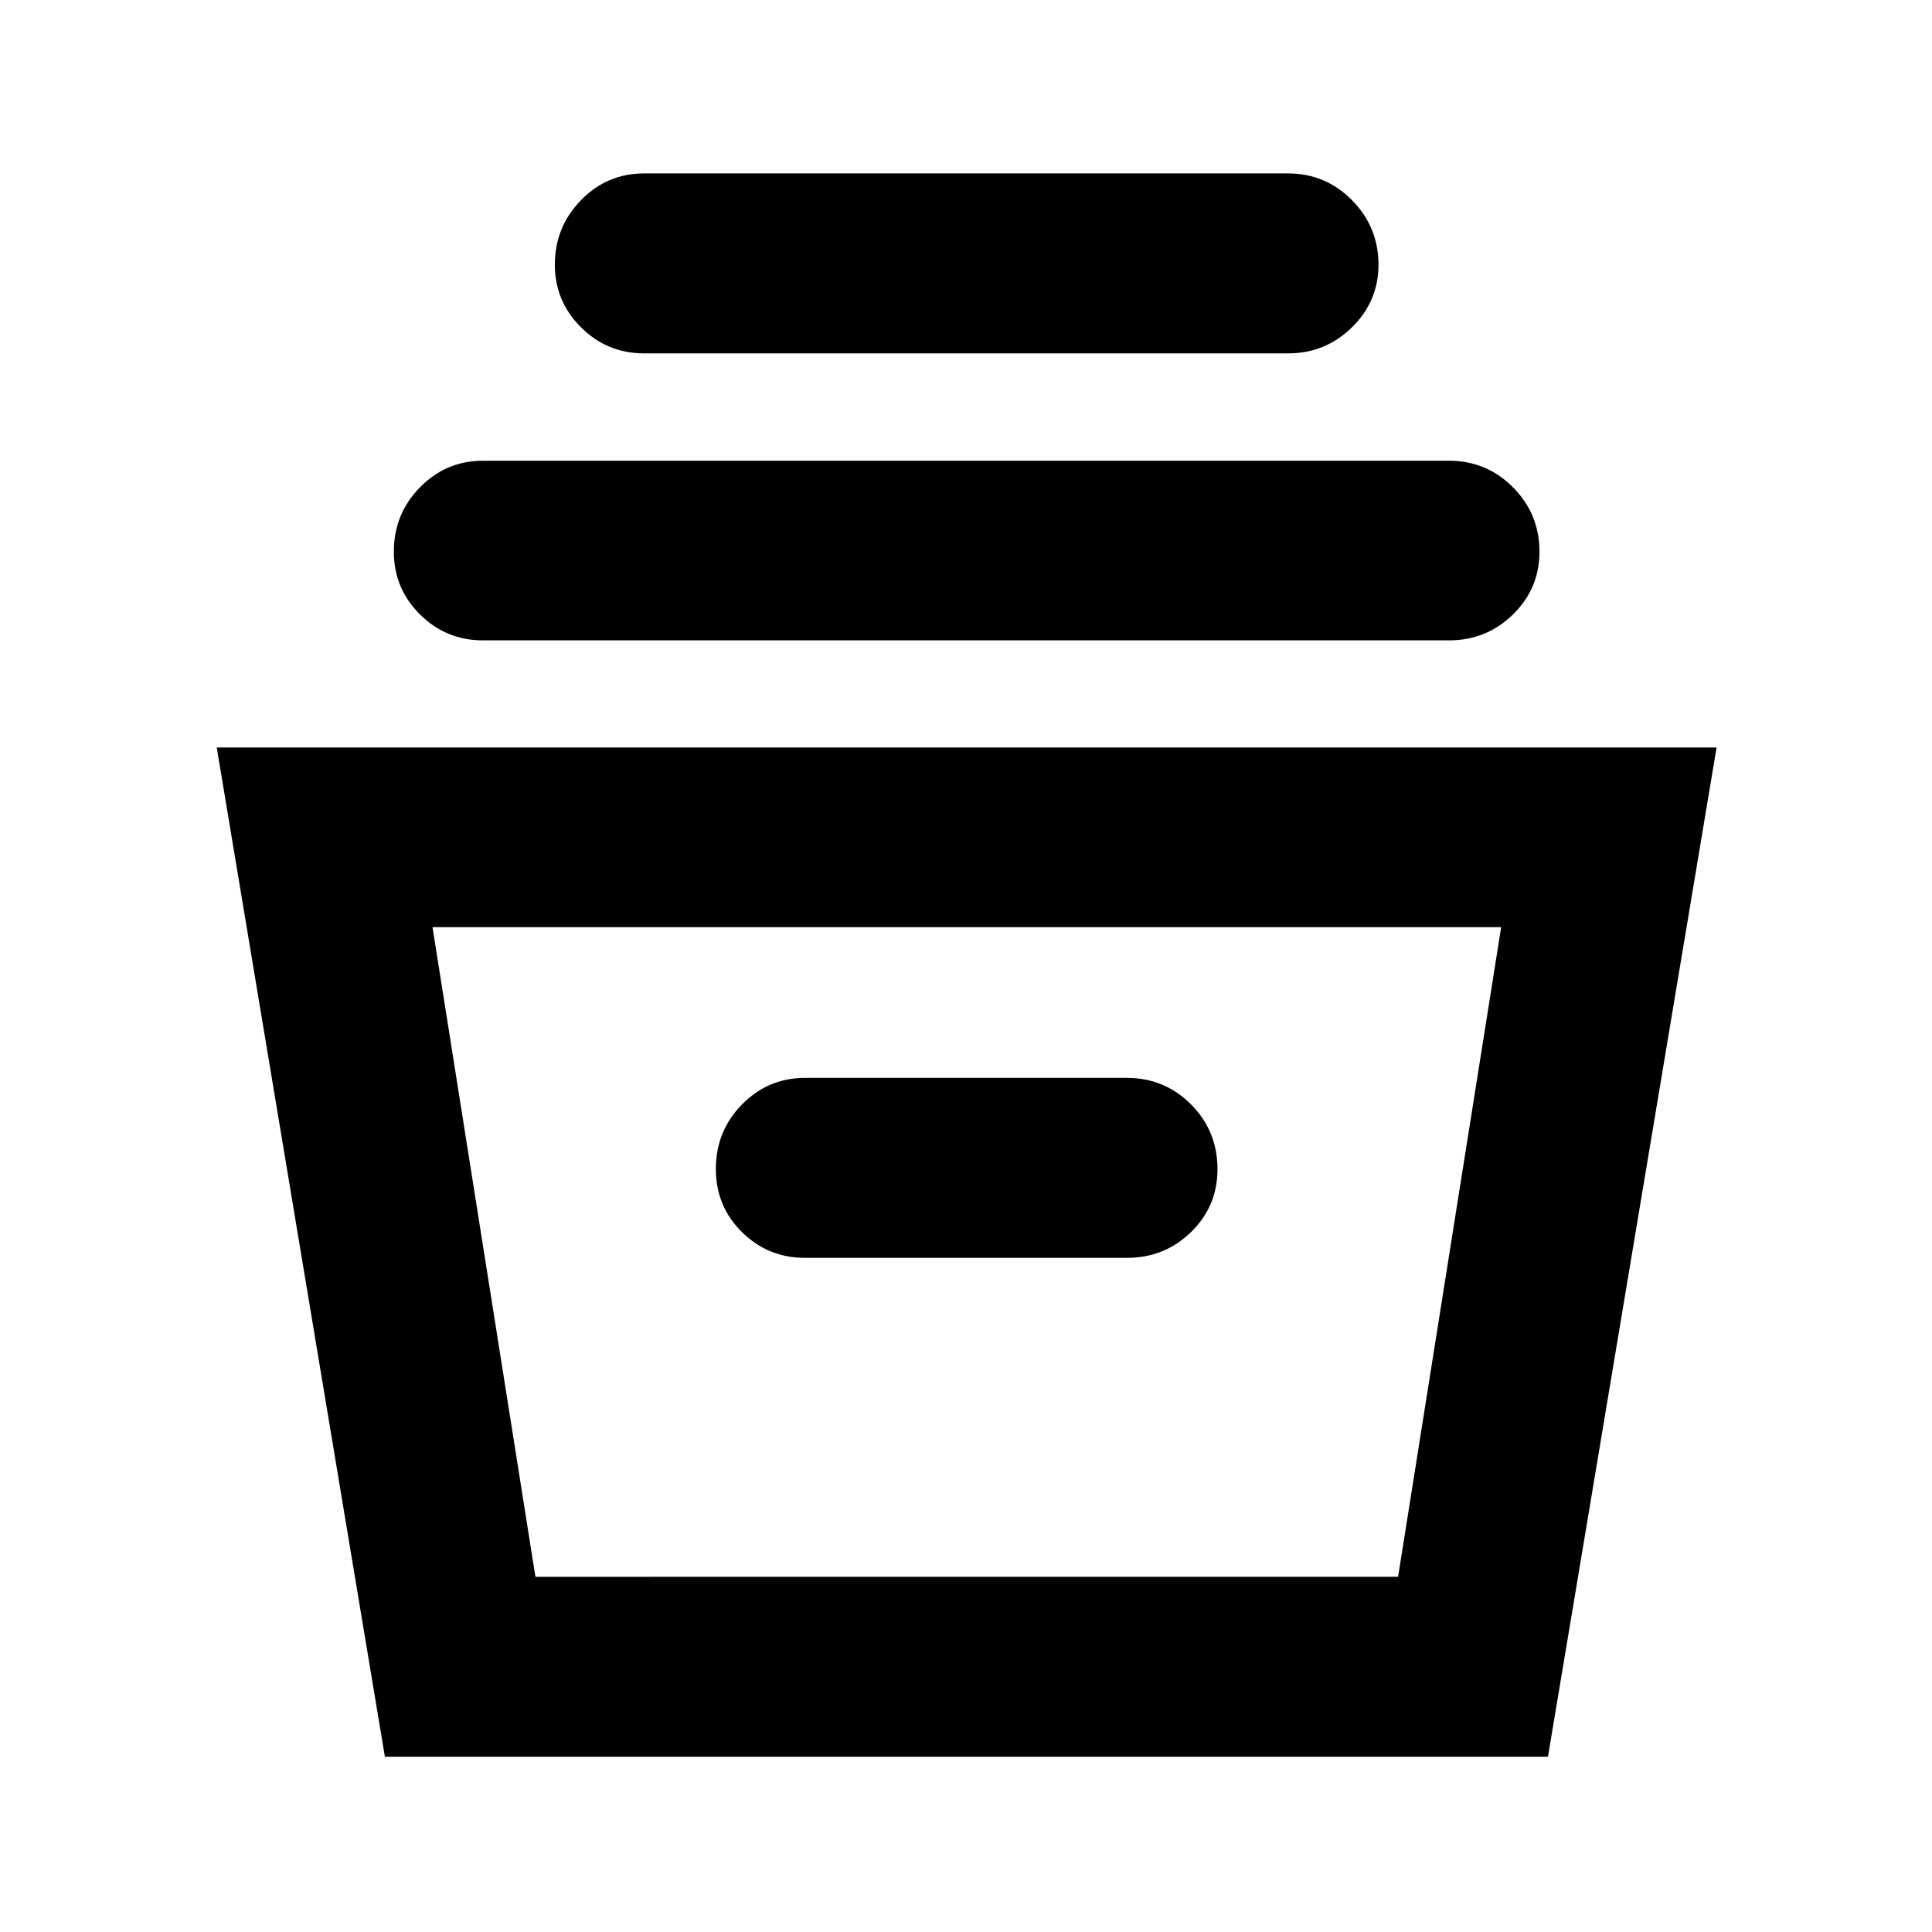 <svg xmlns="http://www.w3.org/2000/svg" height="40" viewBox="0 -960 960 960" width="40"><path d="M191.25-87.08 107.7-588.56h745.26L769.17-87.08H191.25Zm74.8-89.42H694.7l51.22-322.8H214.91l51.14 322.8ZM400-334.98h160q18.65 0 31.81-12.8 13.15-12.81 13.15-31.28 0-18.98-13.15-32.16Q578.65-424.4 560-424.4H400q-18.35 0-31.33 13.23-12.97 13.23-12.97 31.99 0 18.59 12.97 31.4 12.98 12.8 31.33 12.8ZM240-641.81q-18.35 0-31.33-12.89-12.97-12.9-12.97-31.15 0-18.76 12.97-31.99 12.98-13.23 31.33-13.23h480q18.65 0 31.81 13.23 13.15 13.23 13.15 31.99 0 18.25-13.15 31.15-13.16 12.89-31.81 12.89H240Zm80-142.6q-18.35 0-31.33-12.97-12.97-12.97-12.97-31.07 0-18.76 12.97-32.07 12.98-13.31 31.33-13.31h320q18.65 0 31.81 13.31 13.15 13.31 13.15 32.07 0 18.1-13.15 31.07-13.16 12.97-31.81 12.97H320ZM266.12-176.5H694.7 266.12Z"/></svg>